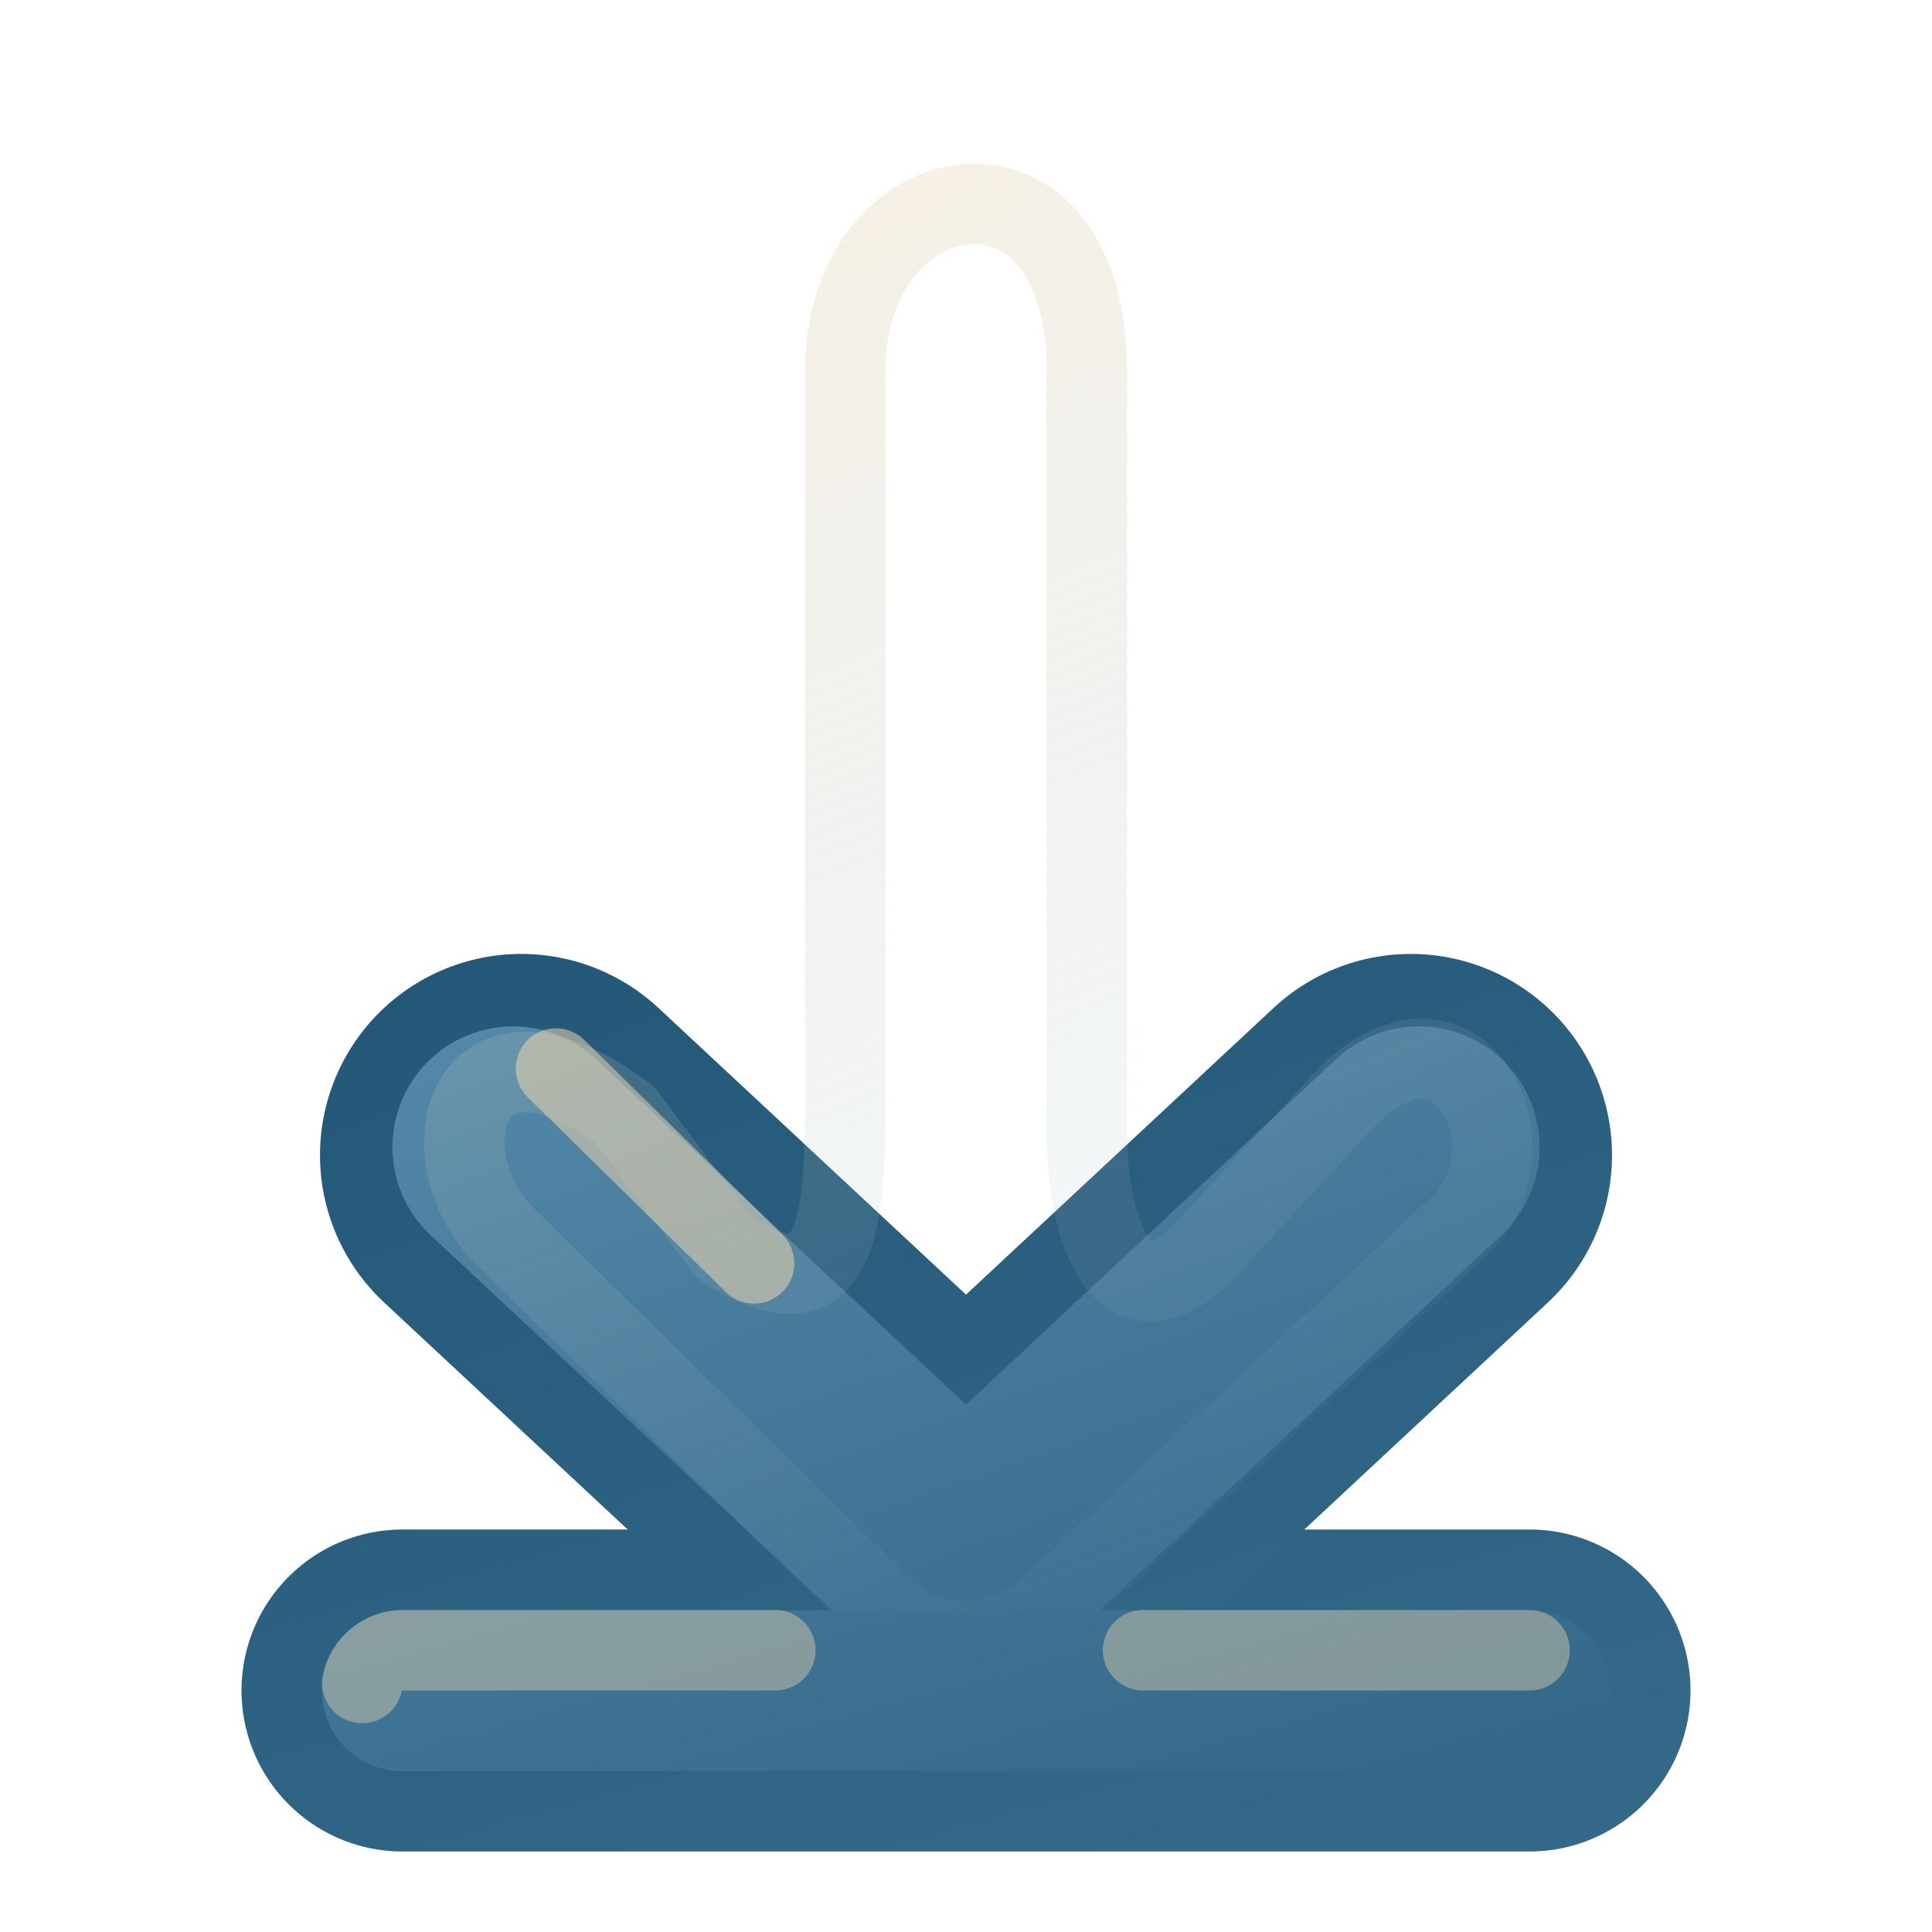 <?xml version="1.0" encoding="UTF-8" standalone="no"?>
<!-- Created with Inkscape (http://www.inkscape.org/) -->
<svg id="svg3734" xmlns:rdf="http://www.w3.org/1999/02/22-rdf-syntax-ns#" xmlns="http://www.w3.org/2000/svg" height="24" width="24" version="1.1" xmlns:cc="http://creativecommons.org/ns#" xmlns:xlink="http://www.w3.org/1999/xlink" xmlns:dc="http://purl.org/dc/elements/1.1/">
 <defs id="defs3736">
  <linearGradient id="linearGradient4456">
   <stop id="stop4458" style="stop-color:#f6daae" offset="0"/>
   <stop id="stop4460" style="stop-color:#80ADC9;stop-opacity:0" offset="1"/>
  </linearGradient>
  <linearGradient id="linearGradient3390-178-986-453-4-5">
   <stop id="stop3624-8-6" style="stop-color:#336889" offset="0"/>
   <stop id="stop3626-1-1" style="stop-color:#174A6A" offset="1"/>
  </linearGradient>
  <linearGradient id="linearGradient3732" y2="182.48" xlink:href="#linearGradient3390-178-986-453-4-5" gradientUnits="userSpaceOnUse" x2="-31.523" gradientTransform="matrix(.93 0 0 .996 51.302 -181.74)" y1="191.52" x1="-55.189"/>
  <linearGradient id="linearGradient7012-661-145-733-759-865-745-661-970-94-1-0">
   <stop id="stop3618-1-9" style="stop-color:#80ADC9" offset="0"/>
   <stop id="stop3270-5-6" style="stop-color:#5287A7" offset=".5"/>
   <stop id="stop3620-9-3" style="stop-color:#336889" offset="1"/>
  </linearGradient>
  <linearGradient id="linearGradient4322" y2="191.52" xlink:href="#linearGradient7012-661-145-733-759-865-745-661-970-94-1-0" gradientUnits="userSpaceOnUse" x2="-55.189" gradientTransform="matrix(.93 0 0 .996 51.302 -181.74)" y1="182.48" x1="-31.523"/>
  <linearGradient id="linearGradient4462" y2="9" xlink:href="#linearGradient4456" gradientUnits="userSpaceOnUse" x2="0" y1="-8.8818e-16" x1="22"/>
  <linearGradient id="linearGradient4040-8-9-7-4-2" y2="197.31" gradientUnits="userSpaceOnUse" x2="-83.371" gradientTransform="matrix(0,-1,1,0,-272,102)" y1="185.44" x1="-86.552">
   <stop id="stop4036-9-1-5-2-5" style="stop-color:#eeeeec" offset="0"/>
   <stop id="stop4038-0-5-5-6-2" style="stop-color:#babdb6" offset="1"/>
  </linearGradient>
  <linearGradient id="linearGradient2979" y2="181" gradientUnits="userSpaceOnUse" x2="-82" gradientTransform="matrix(0 -1 1 0 -272.58 80)" y1="159" x1="-88">
   <stop id="stop3618-1-9-8-2-8" style="stop-color:#80ADC9" offset="0"/>
   <stop id="stop3270-5-6-3-8-7" style="stop-color:#5287A7" offset=".5"/>
   <stop id="stop3620-9-3-0-8-9" style="stop-color:#336889" offset="1"/>
  </linearGradient>
  <linearGradient id="linearGradient2908" y2="168" xlink:href="#linearGradient3390-178-986-453-4-5" gradientUnits="userSpaceOnUse" x2="-73.577" y1="162" x1="-51.577"/>
  <linearGradient id="linearGradient3072" y2="167" xlink:href="#linearGradient3390-178-986-453-4-5" gradientUnits="userSpaceOnUse" x2="-55.577" y1="162" x1="-33.577"/>
 </defs>
 <g id="g6115-7" style="enable-background:new" transform="matrix(0 1 -1 0 177 75.577)">
  <g id="g4018-8" style="stroke:url(#linearGradient3072)" transform="translate(-1)">
   <path id="path3395-1" style="stroke-width:4;stroke:url(#linearGradient2908);stroke-linecap:round;enable-background:new;fill:none" d="m-53.577 158v14"/>
  </g>
 </g>
 <g id="layer1" transform="matrix(0,-1,1,0,7,22)">
  <path id="path3169-2-3" style="stroke-linejoin:round;stroke-width:5;stroke:url(#linearGradient3732);stroke-linecap:round;enable-background:new;fill:none" d="m7.65-0.525-5.15 5.525 5.15 5.525"/>
  <path id="path3765" style="stroke-linejoin:round;enable-background:new;stroke:url(#linearGradient3732);stroke-linecap:round;stroke-width:6;fill:none" d="m18 5-11.5-0"/>
  <path id="path4277" style="stroke-linejoin:round;stroke-width:3;stroke:url(#linearGradient4322);stroke-linecap:round;enable-background:new;fill:none" d="m7.75-0.625-5.25 5.625 5.25 5.625"/>
  <path id="path4279" style="stroke-linejoin:round;enable-background:new;stroke:url(#linearGradient4322);stroke-linecap:round;stroke-width:4;fill:none" d="m18 5-11.5-0"/>
  <path id="path4454" style="opacity:.4;stroke-linejoin:round;enable-background:new;stroke:url(#linearGradient4462);stroke-linecap:round;fill:none" d="m8.281 9.644-1.781-1.644c-1.039-0.959 0-1.5 1.5-1.5h9.4c3 0 2.5-3 0-3h-8.9c-1.5 0-3 0-2-1.5l1.644-1.231c1.5-2-0.5-2.5-1.5-1.5l-4.644 4.731c-0.5 0.5-0.528 1.333 0 2l4.781 5.144c1 1 3.059-0.061 1.5-1.5z"/>
  <path id="path4464" style="opacity:.4;stroke-linejoin:round;stroke:url(#linearGradient4462);stroke-linecap:round;enable-background:new;fill:none" d="m6.5 2 1.85-1.506c1.5-2-0.5-2.5-1.5-1.5l-4.85 5.006m0 2 4.713 5.281c1 1 2.97 0.029 1.5-1.5l-1.712-1.781"/>
  <path id="path4466" style="opacity:0.51;stroke-linejoin:round;stroke:#f6daae;stroke-linecap:round;enable-background:new;fill:none" d="m8.726-0.093-2.42 2.46"/>
 </g>
 <g id="g4030-5" style="stroke:url(#linearGradient4040-8-9-7-4-2);enable-background:new" transform="matrix(0 1 -1 0 177 114.58)">
  <path id="path3397-3" style="stroke-width:2;stroke:url(#linearGradient2979);stroke-linecap:round;enable-background:new;fill:none" d="m-93.577 158v14"/>
 </g>
 <path id="path3397-6-7" style="opacity:.4;enable-background:new;block-progression:tb;text-indent:0;color:#000000;stroke:#f6daae;stroke-linecap:round;text-transform:none;fill:none" d="m14.2 20.5h4.8m-14.5 0.406c0.044-0.229 0.267-0.41 0.5-0.406l4.631 0"/>
</svg>

